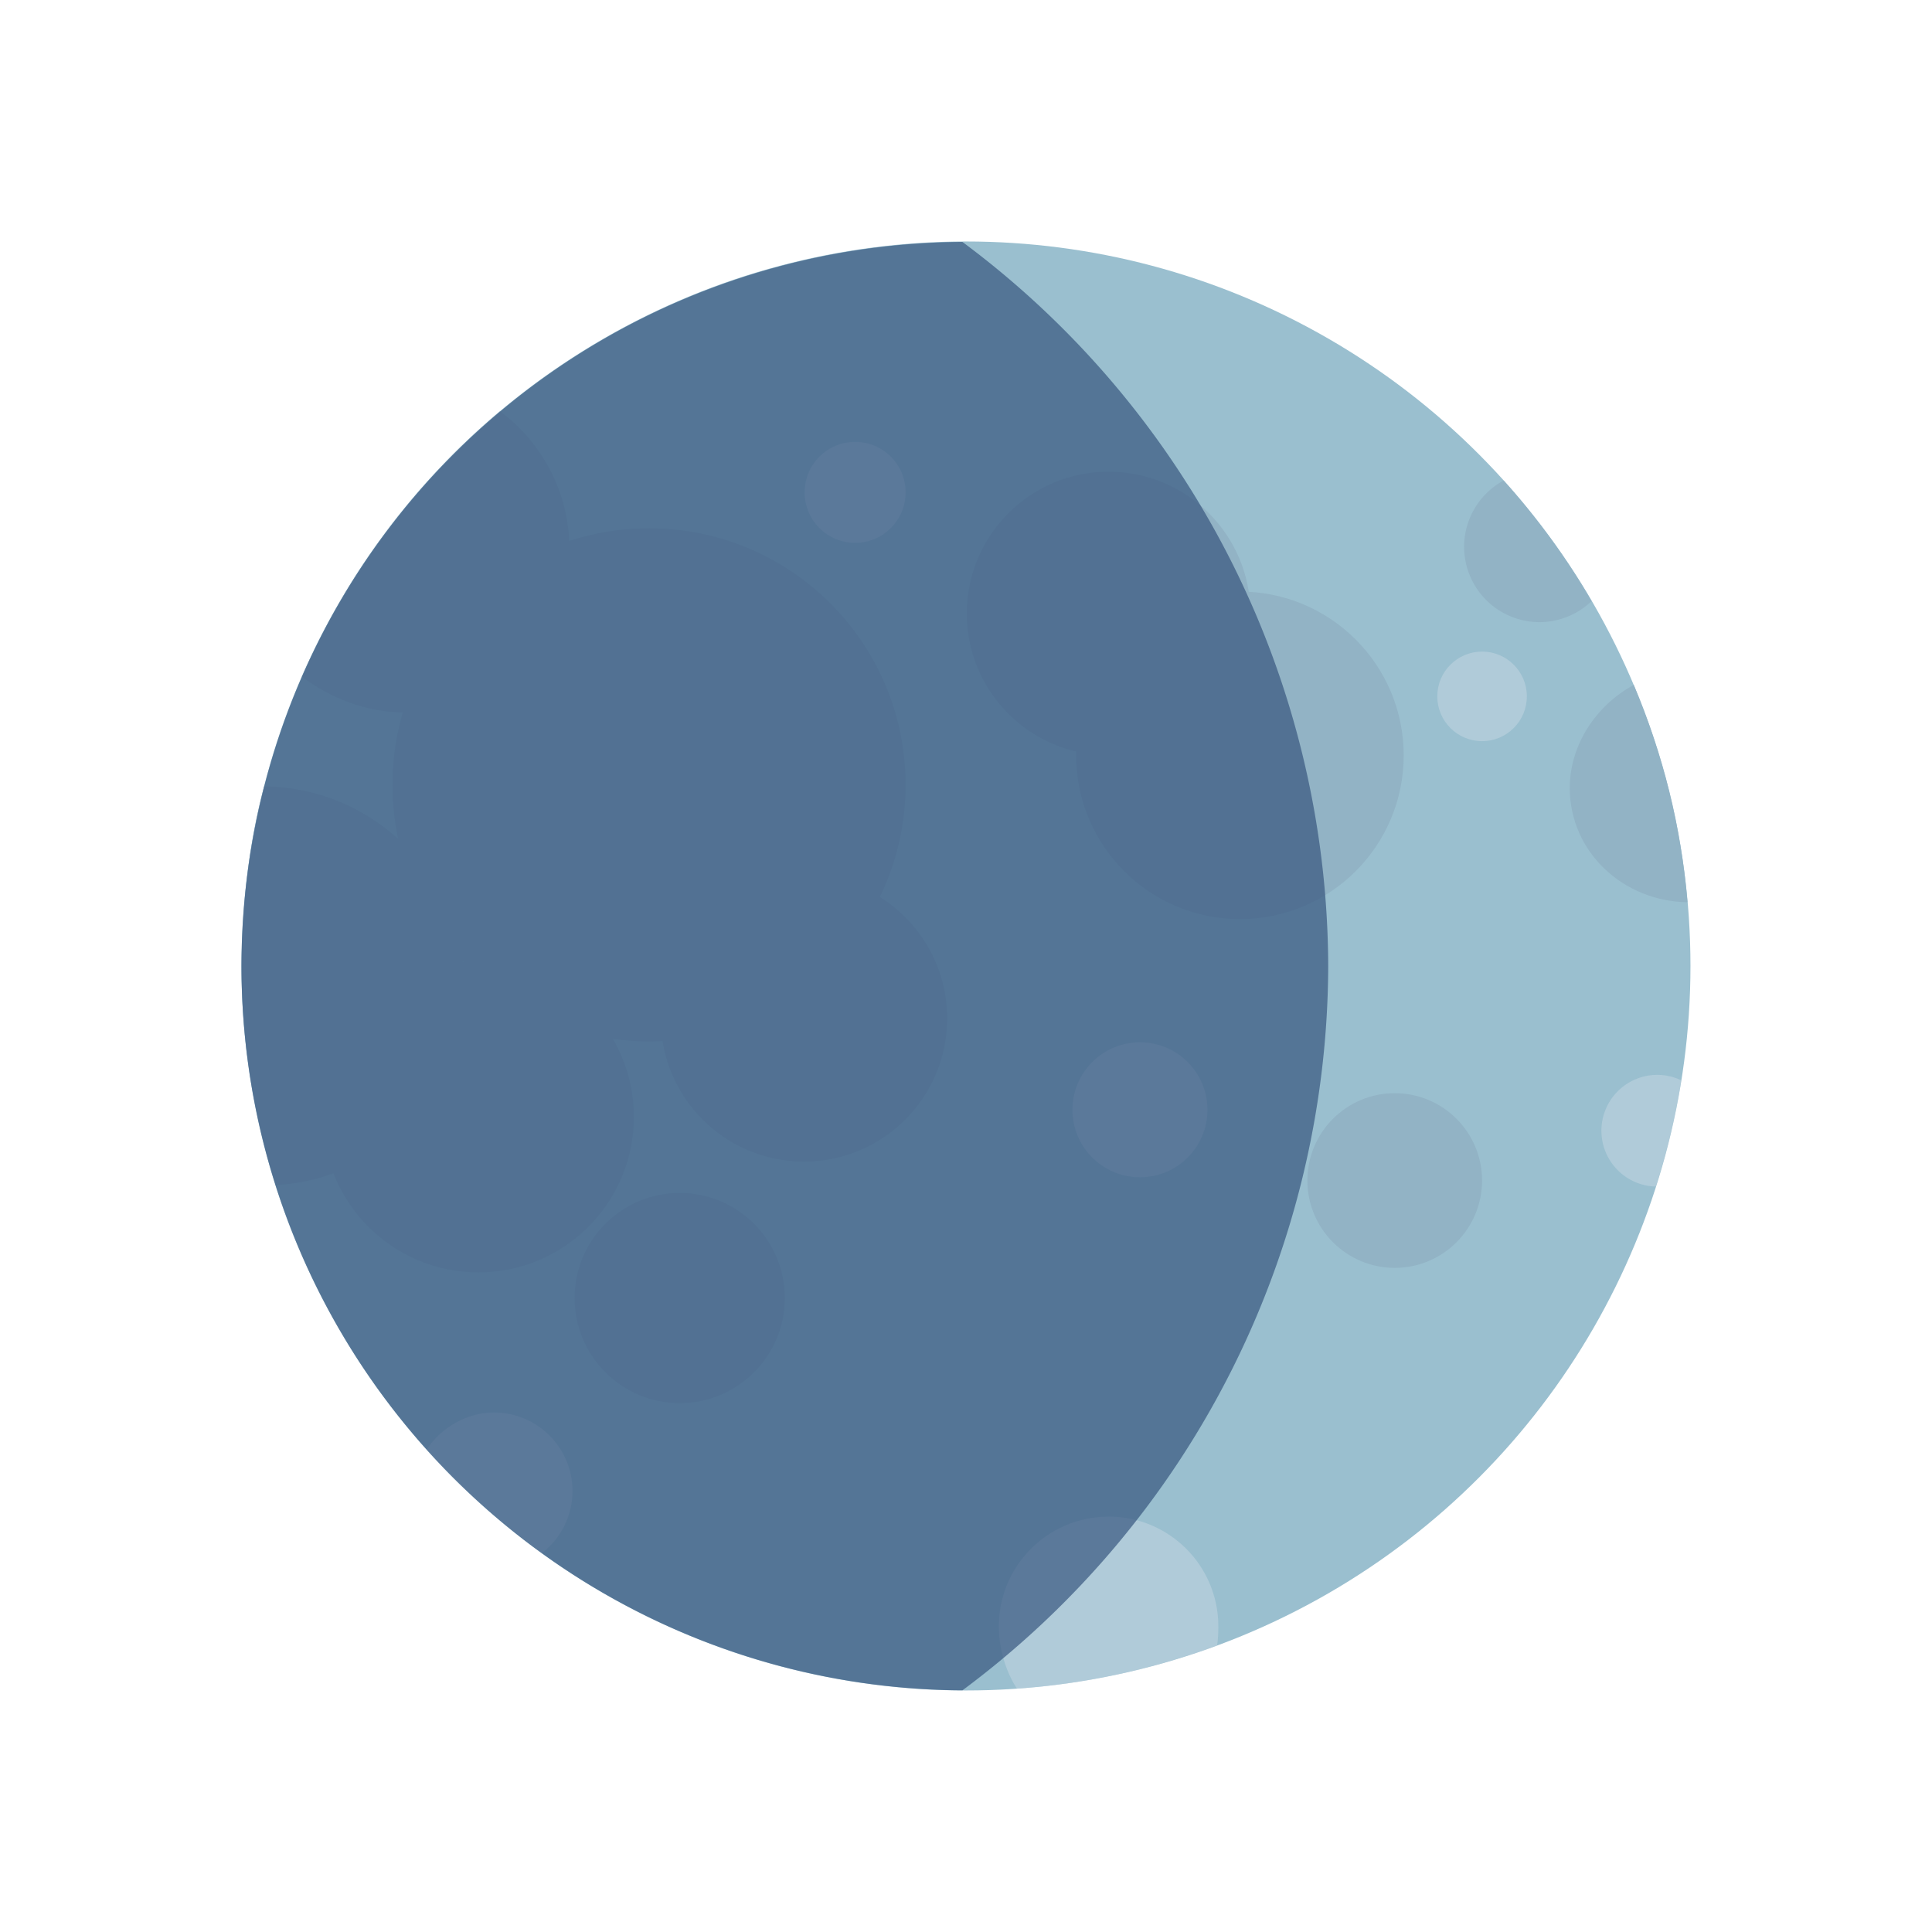 <?xml version="1.0" encoding="UTF-8" standalone="no"?>
<!-- Created with Inkscape (http://www.inkscape.org/) -->

<svg
   width="128"
   height="128"
   viewBox="0 0 33.867 33.867"
   version="1.1"
   id="svg1"
   xml:space="preserve"
   xmlns="http://www.w3.org/2000/svg"
   xmlns:svg="http://www.w3.org/2000/svg"><defs
     id="defs1" /><g
     id="layer1"
     transform="translate(-191.351,-0.207)"><g
       id="g21"><g
         id="g8-03"
         transform="translate(191.351,0.207)"><circle
           style="fill:#9abfcf;fill-opacity:1;stroke-width:1.852;stroke-linecap:round;paint-order:stroke fill markers"
           id="path1-3"
           cx="16.933"
           cy="16.933"
           r="12.7" /><g
           id="g7-6"><path
             id="path2-2-8-1-0-2-8-1"
             style="fill:#c5d7e2;fill-opacity:0.513;stroke-width:1.284;stroke-linecap:round;paint-order:stroke fill markers"
             d="m 19.433,26.586 c -1.063,1.4e-5 -1.924,0.861 -1.924,1.924 3.55e-4,0.374 0.113,0.779 0.318,1.091 1.198,-0.082 2.38,-0.342 3.508,-0.756 0.017,-0.101 0.022,-0.233 0.022,-0.336 -1.4e-5,-1.063 -0.861,-1.924 -1.924,-1.924 z" /><circle
             style="fill:#c5d7e2;fill-opacity:0.513;stroke-width:0.79;stroke-linecap:round;paint-order:stroke fill markers"
             id="path2-2-8-1-0-2-8-3-8"
             cx="19.983"
             cy="19.454"
             r="1.183" /><circle
             style="fill:#c5d7e2;fill-opacity:0.513;stroke-width:0.59;stroke-linecap:round;paint-order:stroke fill markers"
             id="path2-2-8-1-0-2-8-3-64-8-4-70"
             cx="14.99"
             cy="8.631"
             r="0.885" /><circle
             style="fill:#c5d7e2;fill-opacity:0.513;stroke-width:0.524;stroke-linecap:round;paint-order:stroke fill markers"
             id="path2-2-8-1-0-2-8-3-64-8-4-0-9-5"
             cx="25.98"
             cy="12.207"
             r="0.785" /><path
             id="path2-2-8-1-0-2-8-3-6-1"
             style="fill:#c5d7e2;fill-opacity:0.513;stroke-width:0.654;stroke-linecap:round;paint-order:stroke fill markers"
             d="m 29.051,18.842 a 0.979,0.979 0 0 0 -0.979,0.98 0.979,0.979 0 0 0 0.954,0.978 12.7,12.7 0 0 0 0.447,-1.862 0.979,0.979 0 0 0 -0.422,-0.096 z" /><path
             id="path2-2-8-1-0-2-8-3-6-3-10"
             style="fill:#c5d7e2;fill-opacity:0.513;stroke-width:0.92;stroke-linecap:round;paint-order:stroke fill markers"
             d="m 8.657,24.76 c -0.466,2.46e-4 -0.925,0.262 -1.179,0.652 0.598,0.683 1.292,1.274 2.021,1.814 0.338,-0.26 0.536,-0.661 0.537,-1.087 1.46e-4,-0.762 -0.617,-1.379 -1.379,-1.379 z" /><circle
             style="fill:#92b3c5;fill-opacity:1;stroke-width:1.659;stroke-linecap:round;paint-order:stroke fill markers"
             id="path2-3"
             cx="19.433"
             cy="10.754"
             r="2.486" /><circle
             style="fill:#92b3c5;fill-opacity:1;stroke-width:1.916;stroke-linecap:round;paint-order:stroke fill markers"
             id="path2-7-00"
             cx="21.735"
             cy="13.241"
             r="2.871" /><path
             id="path2-7-6-4"
             style="fill:#92b3c5;fill-opacity:1;stroke-width:0.883;stroke-linecap:round;paint-order:stroke fill markers"
             d="M 26.358,8.423 A 1.323,1.323 0 0 0 25.665,9.583 1.323,1.323 0 0 0 26.988,10.906 1.323,1.323 0 0 0 27.9,10.537 12.7,12.7 0 0 0 26.358,8.423 Z" /><circle
             style="fill:#92b3c5;fill-opacity:1;stroke-width:1.022;stroke-linecap:round;paint-order:stroke fill markers"
             id="path2-7-6-8-0-46-5"
             cx="24.449"
             cy="20.694"
             r="1.531" /><path
             id="path2-7-6-8-6-6-42"
             style="fill:#92b3c5;fill-opacity:1;stroke-width:1.377;stroke-linecap:round;paint-order:stroke fill markers"
             d="m 28.639,12.006 c -0.663,0.36 -1.12,1.051 -1.122,1.805 9.74e-4,1.127 0.937,1.988 2.064,2.005 -0.112,-1.332 -0.423,-2.579 -0.942,-3.81 z" /><circle
             style="fill:#92b3c5;fill-opacity:1;stroke-width:1.819;stroke-linecap:round;paint-order:stroke fill markers"
             id="path2-7-6-8-6-6-9-4"
             cx="8.386"
             cy="19.579"
             r="2.726" /><path
             id="path2-7-6-8-6-6-9-1-99"
             style="fill:#92b3c5;fill-opacity:1;stroke-width:2.333;stroke-linecap:round;paint-order:stroke fill markers"
             d="m 4.629,13.786 c -0.274,1.023 -0.383,2.088 -0.396,3.147 0.002,1.304 0.205,2.6 0.602,3.842 1.851,-0.101 3.3,-1.629 3.305,-3.482 -2.284e-4,-1.922 -1.589,-3.495 -3.511,-3.507 z" /><path
             id="path2-7-6-8-6-6-9-1-4-94"
             style="fill:#92b3c5;fill-opacity:1;stroke-width:1.939;stroke-linecap:round;paint-order:stroke fill markers"
             d="M 8.764,7.209 C 7.264,8.471 6.074,10.064 5.292,11.861 c 0.504,0.386 1.148,0.625 1.782,0.628 1.605,5e-6 2.905,-1.301 2.905,-2.905 C 9.979,8.657 9.512,7.757 8.764,7.209 Z" /><circle
             style="fill:#92b3c5;fill-opacity:1;stroke-width:3.002;stroke-linecap:round;paint-order:stroke fill markers"
             id="path2-7-6-8-6-6-9-1-4-7-9"
             cx="11.377"
             cy="13.758"
             r="4.498" /><circle
             style="fill:#92b3c5;fill-opacity:1;stroke-width:1.23;stroke-linecap:round;paint-order:stroke fill markers"
             id="path2-7-6-8-6-6-9-1-4-7-7-2-81"
             cx="11.915"
             cy="22.754"
             r="1.843" /><circle
             style="fill:#92b3c5;fill-opacity:1;stroke-width:1.676;stroke-linecap:round;paint-order:stroke fill markers"
             id="path2-7-6-8-6-6-9-1-4-7-7-2-5-8-63"
             cx="14.093"
             cy="17.852"
             r="2.511" /></g></g><path
         id="path17-1"
         style="fill:#33527b;fill-opacity:0.675;stroke-width:1.852;stroke-linecap:round;paint-order:stroke fill markers"
         d="m 208.284,4.443 a 12.7,12.7 0 0 1 1.597,0.104 12.7,12.7 0 0 0 -1.597,-0.104 z m -0.062,0.005 a 12.7,12.7 0 0 0 -12.638,12.695 12.7,12.7 0 0 0 12.638,12.695 15.875,15.875 0 0 0 6.412,-12.695 15.875,15.875 0 0 0 -6.412,-12.695 z m 1.766,0.113 a 12.7,12.7 0 0 1 1.532,0.304 12.7,12.7 0 0 0 -1.532,-0.304 z m 1.645,0.336 a 12.7,12.7 0 0 1 1.511,0.513 12.7,12.7 0 0 0 -1.511,-0.513 z m 1.511,0.513 a 12.7,12.7 0 0 1 1.442,0.711 12.7,12.7 0 0 0 -1.442,-0.711 z m 1.523,0.758 a 12.7,12.7 0 0 1 1.313,0.877 12.7,12.7 0 0 0 -1.313,-0.877 z m 1.388,0.935 a 12.7,12.7 0 0 1 1.209,1.06 12.7,12.7 0 0 0 -1.209,-1.06 z m 1.209,1.06 a 12.7,12.7 0 0 1 1.06,1.209 12.7,12.7 0 0 0 -1.06,-1.209 z m 1.118,1.284 a 12.7,12.7 0 0 1 0.877,1.313 12.7,12.7 0 0 0 -0.877,-1.313 z m 0.924,1.394 a 12.7,12.7 0 0 1 0.711,1.442 12.7,12.7 0 0 0 -0.711,-1.442 z m 0.711,1.442 a 12.7,12.7 0 0 1 0.513,1.511 12.7,12.7 0 0 0 -0.513,-1.511 z m 0.545,1.624 a 12.7,12.7 0 0 1 0.304,1.532 12.7,12.7 0 0 0 -0.304,-1.532 z m 0.318,1.639 a 12.7,12.7 0 0 1 0.104,1.597 12.7,12.7 0 0 0 -0.104,-1.597 z m -0.02,3.333 a 12.7,12.7 0 0 1 -0.111,0.555 12.7,12.7 0 0 0 0.111,-0.555 z m -0.361,1.706 a 12.7,12.7 0 0 1 -0.217,0.638 12.7,12.7 0 0 0 0.217,-0.638 z m -0.589,1.634 a 12.7,12.7 0 0 1 -0.324,0.658 12.7,12.7 0 0 0 0.324,-0.658 z m -0.806,1.539 a 12.7,12.7 0 0 1 -0.422,0.632 12.7,12.7 0 0 0 0.422,-0.632 z m -1.013,1.422 a 12.7,12.7 0 0 1 -0.5,0.571 12.7,12.7 0 0 0 0.5,-0.571 z m -1.2,1.271 a 12.7,12.7 0 0 1 -0.571,0.5 12.7,12.7 0 0 0 0.571,-0.5 z m -1.36,1.091 a 12.7,12.7 0 0 1 -0.632,0.422 12.7,12.7 0 0 0 0.632,-0.422 z m -1.514,0.904 a 12.7,12.7 0 0 1 -0.658,0.324 12.7,12.7 0 0 0 0.658,-0.324 z m -1.654,0.696 a 12.7,12.7 0 0 1 -0.638,0.217 12.7,12.7 0 0 0 0.638,-0.217 z m -1.789,0.467 a 12.7,12.7 0 0 1 -0.555,0.111 12.7,12.7 0 0 0 0.555,-0.111 z" /></g></g></svg>
